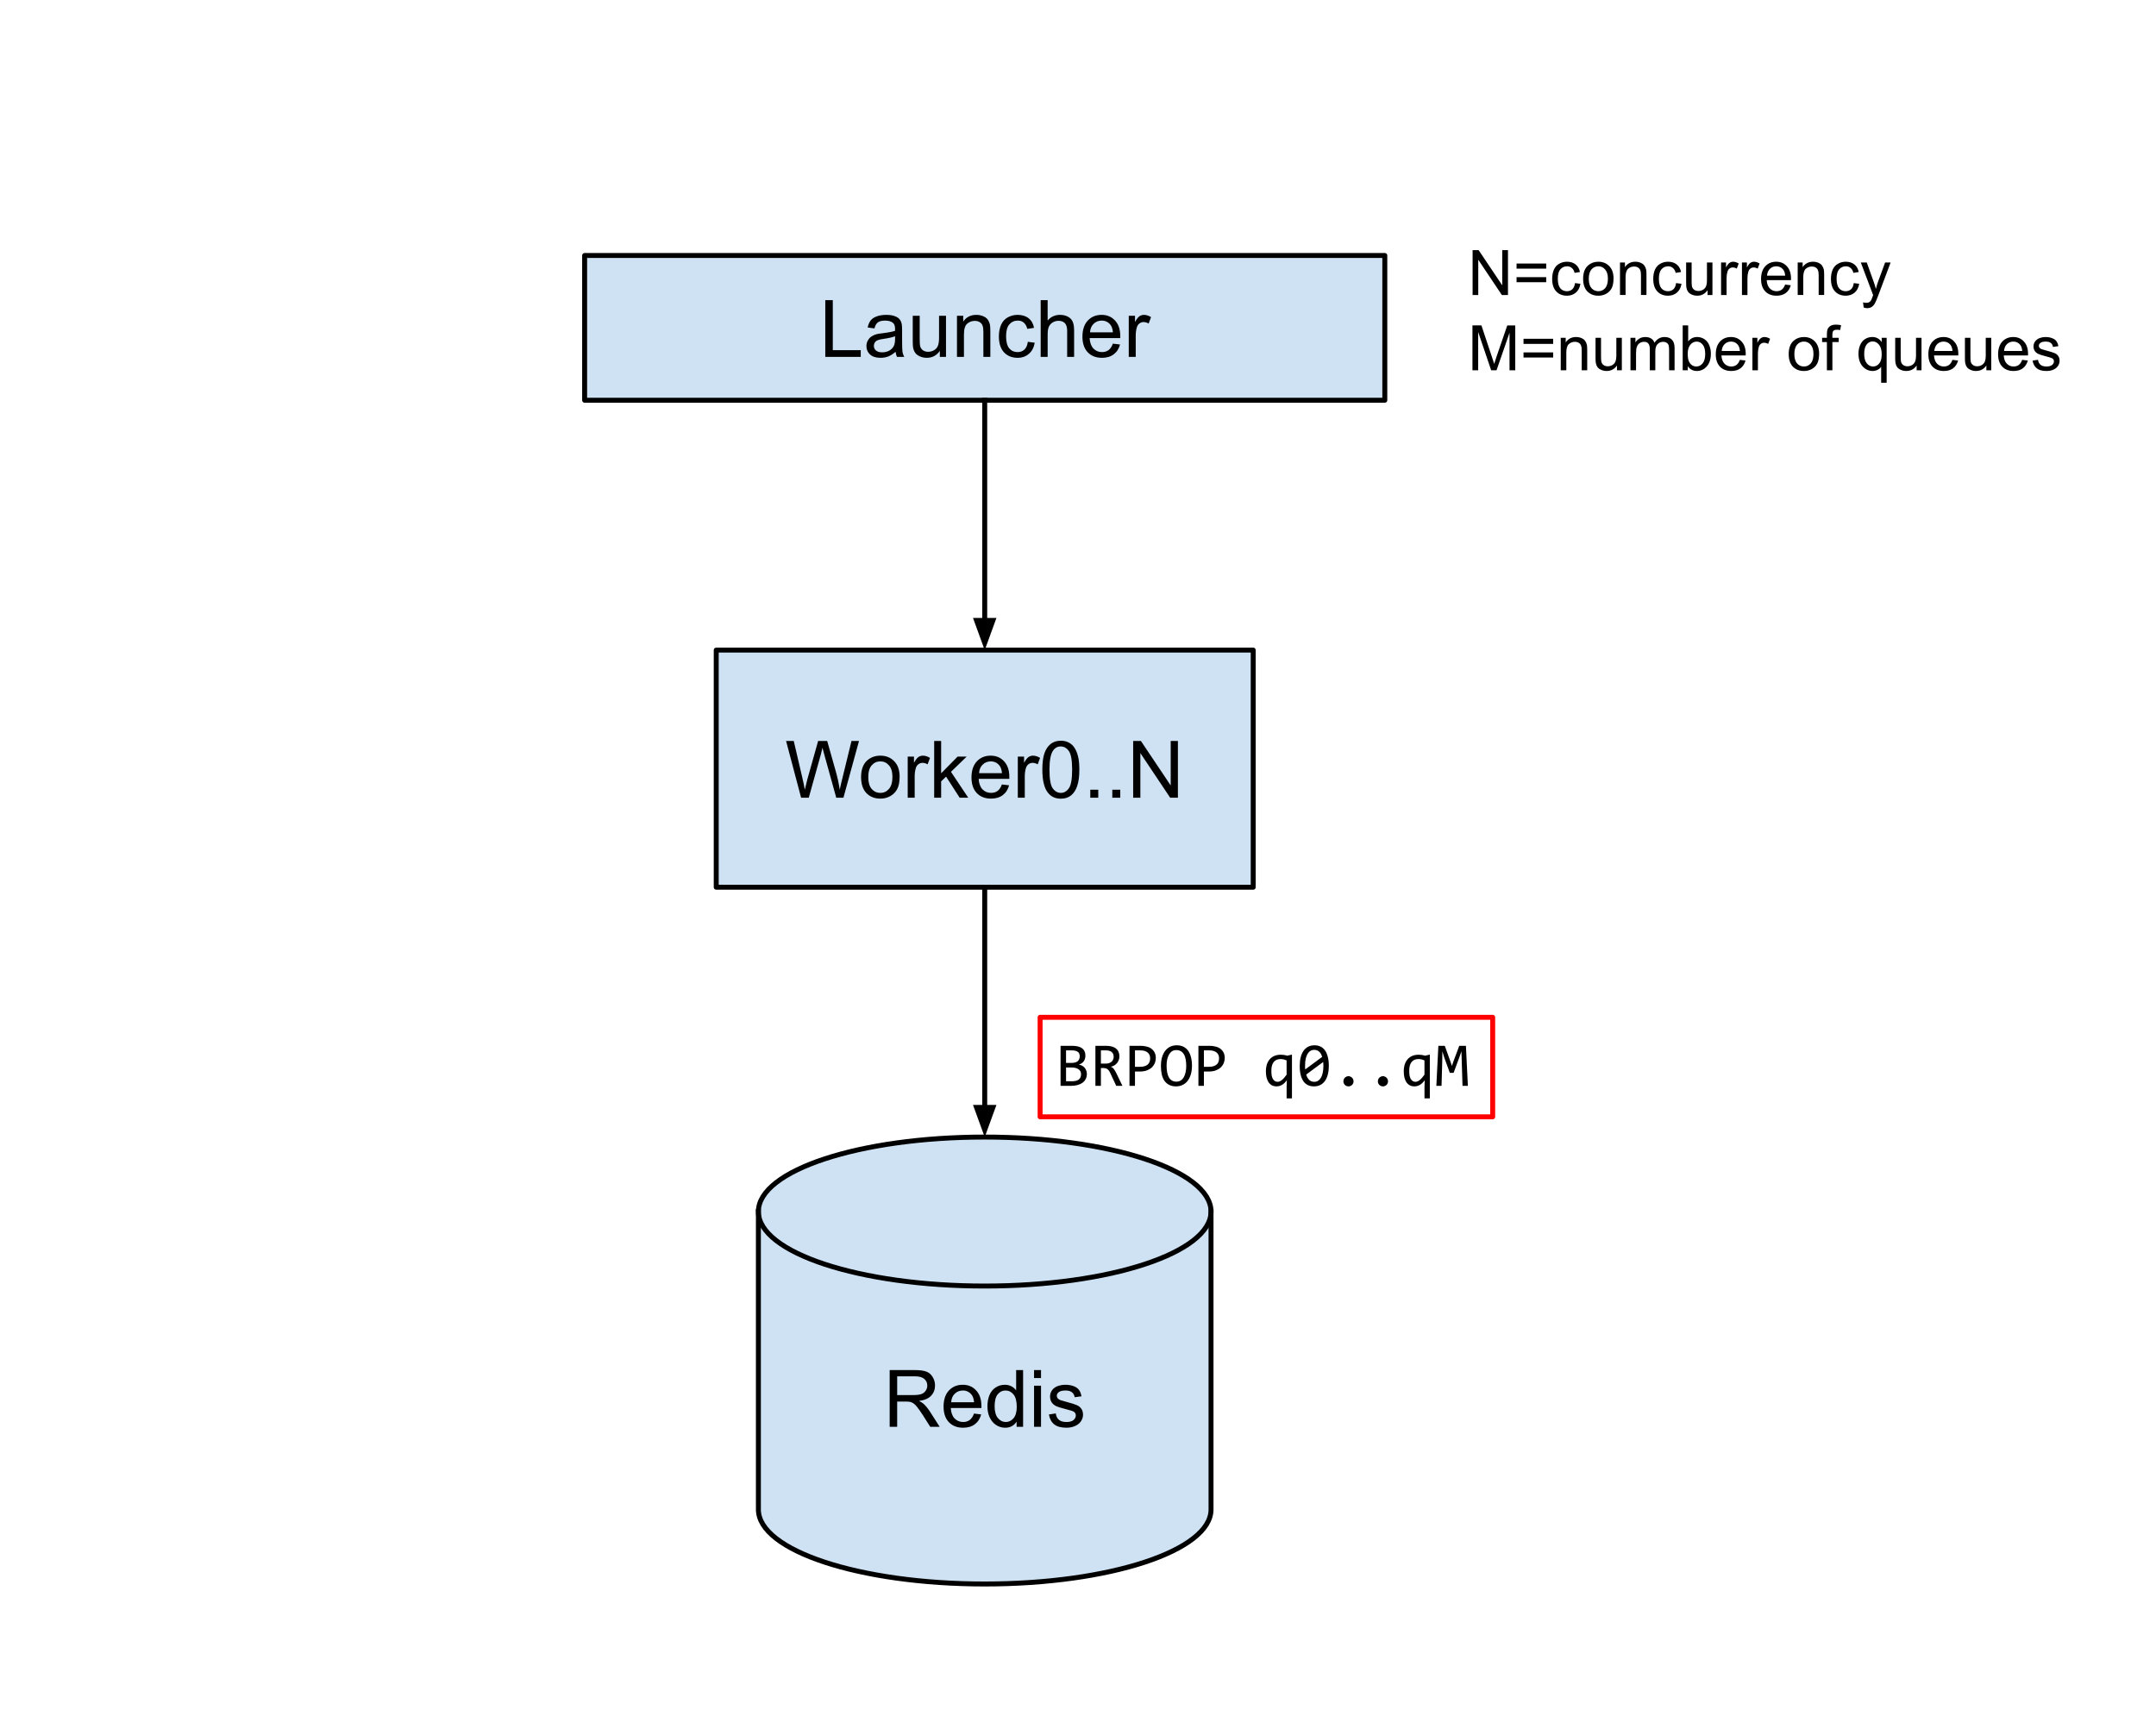 <svg version="1.1" viewBox="0.0 0.0 435.265 350.346" fill="none" stroke="none" stroke-linecap="square" stroke-miterlimit="10" xmlns:xlink="http://www.w3.org/1999/xlink" xmlns="http://www.w3.org/2000/svg"><clipPath id="p.0"><path d="m0 0l435.265 0l0 350.346l-435.265 0l0 -350.346z" clip-rule="nonzero"/></clipPath><g clip-path="url(#p.0)"><path fill="#000000" fill-opacity="0.0" d="m0 0l435.265 0l0 350.346l-435.265 0z" fill-rule="evenodd"/><path fill="#cfe2f3" d="m118.029 51.583l161.543 0l0 29.228l-161.543 0z" fill-rule="evenodd"/><path stroke="#000000" stroke-width="1.0" stroke-linejoin="round" stroke-linecap="butt" d="m118.029 51.583l161.543 0l0 29.228l-161.543 0z" fill-rule="evenodd"/><path fill="#000000" d="m166.613 72.057l0 -11.453l1.516 0l0 10.094l5.641 0l0 1.359l-7.156 0zm14.195 -1.031q-0.781 0.672 -1.5 0.953q-0.719 0.266 -1.547 0.266q-1.375 0 -2.109 -0.672q-0.734 -0.672 -0.734 -1.703q0 -0.609 0.281 -1.109q0.281 -0.516 0.719 -0.812q0.453 -0.312 1.016 -0.469q0.422 -0.109 1.25 -0.203q1.703 -0.203 2.516 -0.484q0 -0.297 0 -0.375q0 -0.859 -0.391 -1.203q-0.547 -0.484 -1.609 -0.484q-0.984 0 -1.469 0.359q-0.469 0.344 -0.688 1.219l-1.375 -0.188q0.188 -0.875 0.609 -1.422q0.438 -0.547 1.25 -0.828q0.812 -0.297 1.875 -0.297q1.062 0 1.719 0.25q0.672 0.25 0.984 0.625q0.312 0.375 0.438 0.953q0.078 0.359 0.078 1.297l0 1.875q0 1.969 0.078 2.484q0.094 0.516 0.359 1.0l-1.469 0q-0.219 -0.438 -0.281 -1.031zm-0.109 -3.141q-0.766 0.312 -2.297 0.531q-0.875 0.125 -1.234 0.281q-0.359 0.156 -0.562 0.469q-0.188 0.297 -0.188 0.656q0 0.562 0.422 0.938q0.438 0.375 1.25 0.375q0.812 0 1.438 -0.344q0.641 -0.359 0.938 -0.984q0.234 -0.469 0.234 -1.406l0 -0.516zm9.039 4.172l0 -1.219q-0.969 1.406 -2.641 1.406q-0.734 0 -1.375 -0.281q-0.625 -0.281 -0.938 -0.703q-0.312 -0.438 -0.438 -1.047q-0.078 -0.422 -0.078 -1.312l0 -5.141l1.406 0l0 4.594q0 1.109 0.078 1.484q0.141 0.562 0.562 0.875q0.438 0.312 1.062 0.312q0.641 0 1.188 -0.312q0.562 -0.328 0.781 -0.891q0.234 -0.562 0.234 -1.625l0 -4.437l1.406 0l0 8.297l-1.25 0zm3.461 0l0 -8.297l1.266 0l0 1.172q0.906 -1.359 2.641 -1.359q0.75 0 1.375 0.266q0.625 0.266 0.938 0.703q0.312 0.438 0.438 1.047q0.078 0.391 0.078 1.359l0 5.109l-1.406 0l0 -5.047q0 -0.859 -0.172 -1.281q-0.156 -0.438 -0.578 -0.688q-0.406 -0.25 -0.969 -0.25q-0.906 0 -1.562 0.578q-0.641 0.562 -0.641 2.156l0 4.531l-1.406 0zm14.305 -3.047l1.391 0.188q-0.234 1.422 -1.172 2.234q-0.922 0.812 -2.281 0.812q-1.703 0 -2.75 -1.109q-1.031 -1.125 -1.031 -3.203q0 -1.344 0.438 -2.344q0.453 -1.016 1.359 -1.516q0.922 -0.5 1.984 -0.5q1.359 0 2.219 0.687q0.859 0.672 1.094 1.938l-1.359 0.203q-0.203 -0.828 -0.703 -1.25q-0.484 -0.422 -1.188 -0.422q-1.062 0 -1.734 0.766q-0.656 0.75 -0.656 2.406q0 1.672 0.641 2.438q0.641 0.75 1.672 0.75q0.828 0 1.375 -0.5q0.562 -0.516 0.703 -1.578zm2.594 3.047l0 -11.453l1.406 0l0 4.109q0.984 -1.141 2.484 -1.141q0.922 0 1.594 0.359q0.688 0.359 0.969 1q0.297 0.641 0.297 1.859l0 5.266l-1.406 0l0 -5.266q0 -1.047 -0.453 -1.531q-0.453 -0.484 -1.297 -0.484q-0.625 0 -1.172 0.328q-0.547 0.328 -0.781 0.891q-0.234 0.547 -0.234 1.516l0 4.547l-1.406 0zm14.57 -2.672l1.453 0.172q-0.344 1.281 -1.281 1.984q-0.922 0.703 -2.359 0.703q-1.828 0 -2.891 -1.125q-1.062 -1.125 -1.062 -3.141q0 -2.094 1.078 -3.25q1.078 -1.156 2.797 -1.156q1.656 0 2.703 1.141q1.062 1.125 1.062 3.172q0 0.125 0 0.375l-6.188 0q0.078 1.375 0.766 2.109q0.703 0.719 1.734 0.719q0.781 0 1.328 -0.406q0.547 -0.406 0.859 -1.297zm-4.609 -2.281l4.625 0q-0.094 -1.047 -0.531 -1.562q-0.672 -0.812 -1.734 -0.812q-0.969 0 -1.641 0.656q-0.656 0.641 -0.719 1.719zm7.82 4.953l0 -8.297l1.266 0l0 1.25q0.484 -0.875 0.891 -1.156q0.406 -0.281 0.906 -0.281q0.703 0 1.438 0.453l-0.484 1.297q-0.516 -0.297 -1.031 -0.297q-0.453 0 -0.828 0.281q-0.359 0.266 -0.516 0.766q-0.234 0.75 -0.234 1.641l0 4.344l-1.406 0z" fill-rule="nonzero"/><path fill="#000000" fill-opacity="0.0" d="m204.142 198.071l103.717 0l0 34.74l-103.717 0z" fill-rule="evenodd"/><path fill="#000000" d="m219.423 216.809q0 0.594 -0.234 1.047q-0.219 0.438 -0.641 0.75q-0.406 0.297 -1.0 0.469q-0.594 0.156 -1.312 0.156l-2.125 0l0 -8.078l2.312 0q2.703 0 2.703 1.969q0 0.656 -0.312 1.125q-0.312 0.469 -1.016 0.703q0.328 0.047 0.625 0.203q0.297 0.141 0.516 0.391q0.219 0.234 0.344 0.562q0.141 0.312 0.141 0.703zm-1.438 -3.547q0 -0.234 -0.078 -0.453q-0.062 -0.234 -0.25 -0.391q-0.188 -0.156 -0.5 -0.25q-0.312 -0.094 -0.797 -0.094l-1.141 0l0 2.531l1.094 0q0.375 0 0.688 -0.078q0.312 -0.078 0.531 -0.234q0.219 -0.172 0.328 -0.422q0.125 -0.266 0.125 -0.609zm0.266 3.594q0 -0.312 -0.141 -0.562q-0.125 -0.25 -0.375 -0.406q-0.234 -0.172 -0.594 -0.266q-0.359 -0.094 -0.797 -0.094l-1.125 0l0 2.781l1.156 0q0.953 0 1.406 -0.344q0.469 -0.359 0.469 -1.109zm8.349 2.375l-1.25 0l-1.203 -2.578q-0.141 -0.297 -0.281 -0.484q-0.141 -0.203 -0.312 -0.312q-0.156 -0.125 -0.359 -0.172q-0.188 -0.047 -0.422 -0.047l-0.516 0l0 3.594l-1.109 0l0 -8.078l2.172 0q0.703 0 1.203 0.156q0.516 0.156 0.828 0.438q0.328 0.266 0.484 0.672q0.156 0.391 0.156 0.859q0 0.375 -0.125 0.719q-0.109 0.328 -0.328 0.609q-0.219 0.281 -0.547 0.484q-0.312 0.188 -0.734 0.297q0.344 0.109 0.578 0.406q0.234 0.297 0.484 0.781l1.281 2.656zm-1.766 -5.859q0 -0.641 -0.406 -0.969q-0.406 -0.328 -1.141 -0.328l-1.031 0l0 2.672l0.891 0q0.391 0 0.688 -0.078q0.312 -0.094 0.531 -0.266q0.234 -0.188 0.344 -0.438q0.125 -0.266 0.125 -0.594zm8.505 0.25q0 0.5 -0.188 0.984q-0.188 0.484 -0.578 0.875q-0.391 0.375 -1.0 0.625q-0.594 0.234 -1.438 0.234l-1.0 0l0 2.891l-1.109 0l0 -8.078l2.281 0q0.594 0 1.141 0.141q0.562 0.125 0.969 0.422q0.422 0.297 0.672 0.766q0.25 0.469 0.25 1.141zm-1.141 0.047q0 -0.766 -0.516 -1.172q-0.516 -0.422 -1.422 -0.422l-1.125 0l0 3.312l1.031 0q0.969 0 1.5 -0.422q0.531 -0.422 0.531 -1.297zm8.443 1.469q0 1.094 -0.266 1.891q-0.25 0.781 -0.688 1.297q-0.438 0.516 -1.031 0.766q-0.578 0.25 -1.219 0.25q-0.781 0 -1.359 -0.281q-0.578 -0.281 -0.969 -0.812q-0.375 -0.531 -0.562 -1.297q-0.172 -0.766 -0.172 -1.719q0 -1.078 0.25 -1.859q0.25 -0.797 0.688 -1.312q0.438 -0.516 1.016 -0.766q0.578 -0.25 1.234 -0.25q0.766 0 1.344 0.281q0.578 0.281 0.953 0.812q0.391 0.531 0.578 1.297q0.203 0.75 0.203 1.703zm-1.156 0.078q0 -0.703 -0.109 -1.297q-0.094 -0.594 -0.344 -1.016q-0.234 -0.422 -0.625 -0.656q-0.375 -0.234 -0.906 -0.234q-0.531 0 -0.906 0.25q-0.359 0.25 -0.609 0.688q-0.234 0.422 -0.359 1.0q-0.109 0.578 -0.109 1.219q0 0.719 0.109 1.312q0.109 0.594 0.344 1.016q0.234 0.422 0.609 0.656q0.391 0.234 0.922 0.234q0.516 0 0.891 -0.25q0.375 -0.25 0.609 -0.672q0.25 -0.438 0.359 -1.016q0.125 -0.578 0.125 -1.234zm7.771 -1.594q0 0.5 -0.188 0.984q-0.188 0.484 -0.578 0.875q-0.391 0.375 -1.0 0.625q-0.594 0.234 -1.438 0.234l-1.0 0l0 2.891l-1.109 0l0 -8.078l2.281 0q0.594 0 1.141 0.141q0.562 0.125 0.969 0.422q0.422 0.297 0.672 0.766q0.25 0.469 0.25 1.141zm-1.141 0.047q0 -0.766 -0.516 -1.172q-0.516 -0.422 -1.422 -0.422l-1.125 0l0 3.312l1.031 0q0.969 0 1.5 -0.422q0.531 -0.422 0.531 -1.297zm9.448 2.594q0 -0.672 0.172 -1.266q0.188 -0.609 0.547 -1.062q0.375 -0.453 0.938 -0.719q0.578 -0.266 1.375 -0.266q0.312 0 0.625 0.047q0.312 0.047 0.656 0.156l0.953 -0.234l0 8.844l-1.078 0l0 -2.344l0.047 -1.328q-0.875 1.25 -2.078 1.25q-0.547 0 -0.953 -0.219q-0.391 -0.219 -0.672 -0.625q-0.266 -0.422 -0.406 -0.984q-0.125 -0.562 -0.125 -1.25zm1.109 -0.078q0 0.531 0.062 0.953q0.078 0.406 0.234 0.688q0.172 0.281 0.406 0.438q0.234 0.156 0.562 0.156q0.406 0 0.859 -0.359q0.453 -0.359 0.953 -1.078l0 -2.891q-0.25 -0.109 -0.562 -0.188q-0.312 -0.078 -0.656 -0.078q-0.922 0 -1.391 0.609q-0.469 0.594 -0.469 1.75zm11.599 -0.984q0 0.922 -0.188 1.688q-0.188 0.766 -0.562 1.312q-0.375 0.547 -0.938 0.844q-0.562 0.297 -1.312 0.297q-0.656 0 -1.188 -0.234q-0.531 -0.25 -0.906 -0.75q-0.375 -0.516 -0.578 -1.297q-0.203 -0.781 -0.203 -1.859q0 -0.938 0.188 -1.703q0.188 -0.766 0.562 -1.312q0.375 -0.547 0.938 -0.844q0.562 -0.297 1.312 -0.297q0.641 0 1.172 0.25q0.531 0.234 0.906 0.75q0.375 0.5 0.578 1.297q0.219 0.781 0.219 1.859zm-1.094 0.031q0 -0.203 -0.016 -0.406q-0.016 -0.219 -0.031 -0.406l-3.422 2.531q0.094 0.328 0.234 0.594q0.141 0.266 0.344 0.469q0.203 0.188 0.453 0.297q0.266 0.109 0.594 0.109q0.422 0 0.75 -0.203q0.344 -0.203 0.578 -0.594q0.25 -0.406 0.375 -1.0q0.141 -0.609 0.141 -1.391zm-3.703 -0.078q0 0.203 0 0.391q0.016 0.188 0.031 0.375l3.422 -2.531q-0.094 -0.312 -0.234 -0.578q-0.141 -0.266 -0.344 -0.453q-0.203 -0.188 -0.453 -0.281q-0.25 -0.109 -0.562 -0.109q-0.422 0 -0.766 0.203q-0.344 0.203 -0.594 0.609q-0.234 0.406 -0.375 1.0q-0.125 0.594 -0.125 1.375zm8.771 2.125q0.203 0 0.391 0.094q0.188 0.078 0.328 0.219q0.141 0.141 0.219 0.328q0.078 0.188 0.078 0.406q0 0.203 -0.078 0.391q-0.078 0.188 -0.219 0.328q-0.141 0.141 -0.328 0.219q-0.188 0.078 -0.391 0.078q-0.219 0 -0.406 -0.078q-0.188 -0.078 -0.328 -0.219q-0.141 -0.141 -0.219 -0.328q-0.078 -0.188 -0.078 -0.391q0 -0.219 0.078 -0.406q0.078 -0.188 0.219 -0.328q0.141 -0.141 0.328 -0.219q0.188 -0.094 0.406 -0.094zm6.958 0q0.203 0 0.391 0.094q0.188 0.078 0.328 0.219q0.141 0.141 0.219 0.328q0.078 0.188 0.078 0.406q0 0.203 -0.078 0.391q-0.078 0.188 -0.219 0.328q-0.141 0.141 -0.328 0.219q-0.188 0.078 -0.391 0.078q-0.219 0 -0.406 -0.078q-0.188 -0.078 -0.328 -0.219q-0.141 -0.141 -0.219 -0.328q-0.078 -0.188 -0.078 -0.391q0 -0.219 0.078 -0.406q0.078 -0.188 0.219 -0.328q0.141 -0.141 0.328 -0.219q0.188 -0.094 0.406 -0.094zm4.193 -1.016q0 -0.672 0.172 -1.266q0.188 -0.609 0.547 -1.062q0.375 -0.453 0.938 -0.719q0.578 -0.266 1.375 -0.266q0.312 0 0.625 0.047q0.312 0.047 0.656 0.156l0.953 -0.234l0 8.844l-1.078 0l0 -2.344l0.047 -1.328q-0.875 1.25 -2.078 1.25q-0.547 0 -0.953 -0.219q-0.391 -0.219 -0.672 -0.625q-0.266 -0.422 -0.406 -0.984q-0.125 -0.562 -0.125 -1.25zm1.109 -0.078q0 0.531 0.062 0.953q0.078 0.406 0.234 0.688q0.172 0.281 0.406 0.438q0.234 0.156 0.562 0.156q0.406 0 0.859 -0.359q0.453 -0.359 0.953 -1.078l0 -2.891q-0.25 -0.109 -0.562 -0.188q-0.312 -0.078 -0.656 -0.078q-0.922 0 -1.391 0.609q-0.469 0.594 -0.469 1.75zm11.833 3.047l-1.078 0l-0.156 -5.031l-0.062 -1.938l-0.391 1.125l-1.188 3.219l-0.766 0l-1.125 -3.094l-0.375 -1.25l-0.031 2.016l-0.141 4.953l-1.047 0l0.406 -8.078l1.297 0l1.094 3.047l0.344 1.016l0.344 -1.016l1.141 -3.047l1.344 0l0.391 8.078z" fill-rule="nonzero"/><path fill="#000000" fill-opacity="0.0" d="m209.983 205.394l91.37 0l0 20.094l-91.37 0z" fill-rule="evenodd"/><path stroke="#ff0000" stroke-width="1.0" stroke-linejoin="round" stroke-linecap="butt" d="m209.983 205.394l91.37 0l0 20.094l-91.37 0z" fill-rule="evenodd"/><path fill="#cfe2f3" d="m153.11 244.616l0 0c0 -8.306 20.456 -15.039 45.689 -15.039c25.233 0 45.689 6.733 45.689 15.039l0 60.156c0 8.306 -20.456 15.039 -45.689 15.039c-25.233 0 -45.689 -6.733 -45.689 -15.039z" fill-rule="evenodd"/><path fill="#000000" fill-opacity="0.0" d="m244.488 244.616l0 0c0 8.306 -20.456 15.039 -45.689 15.039c-25.233 0 -45.689 -6.733 -45.689 -15.039" fill-rule="evenodd"/><path fill="#000000" fill-opacity="0.0" d="m153.11 244.616l0 0c0 -8.306 20.456 -15.039 45.689 -15.039c25.233 0 45.689 6.733 45.689 15.039l0 60.156c0 8.306 -20.456 15.039 -45.689 15.039c-25.233 0 -45.689 -6.733 -45.689 -15.039z" fill-rule="evenodd"/><path stroke="#000000" stroke-width="1.0" stroke-linejoin="round" stroke-linecap="butt" d="m244.488 244.616l0 0c0 8.306 -20.456 15.039 -45.689 15.039c-25.233 0 -45.689 -6.733 -45.689 -15.039" fill-rule="evenodd"/><path stroke="#000000" stroke-width="1.0" stroke-linejoin="round" stroke-linecap="butt" d="m153.11 244.616l0 0c0 -8.306 20.456 -15.039 45.689 -15.039c25.233 0 45.689 6.733 45.689 15.039l0 60.156c0 8.306 -20.456 15.039 -45.689 15.039c-25.233 0 -45.689 -6.733 -45.689 -15.039z" fill-rule="evenodd"/><path fill="#000000" d="m179.612 288.074l0 -11.453l5.078 0q1.531 0 2.328 0.312q0.797 0.297 1.266 1.078q0.484 0.781 0.484 1.734q0 1.219 -0.797 2.062q-0.781 0.828 -2.438 1.047q0.609 0.297 0.922 0.578q0.656 0.609 1.25 1.516l2.0 3.125l-1.906 0l-1.516 -2.391q-0.672 -1.031 -1.109 -1.578q-0.422 -0.547 -0.766 -0.766q-0.328 -0.219 -0.688 -0.297q-0.25 -0.062 -0.844 -0.062l-1.75 0l0 5.094l-1.516 0zm1.516 -6.406l3.25 0q1.047 0 1.625 -0.203q0.594 -0.219 0.891 -0.688q0.312 -0.484 0.312 -1.031q0 -0.812 -0.594 -1.328q-0.594 -0.531 -1.859 -0.531l-3.625 0l0 3.781zm15.508 3.734l1.453 0.172q-0.344 1.281 -1.281 1.984q-0.922 0.703 -2.359 0.703q-1.828 0 -2.891 -1.125q-1.062 -1.125 -1.062 -3.141q0 -2.094 1.078 -3.25q1.078 -1.156 2.797 -1.156q1.656 0 2.703 1.141q1.062 1.125 1.062 3.172q0 0.125 0 0.375l-6.188 0q0.078 1.375 0.766 2.109q0.703 0.719 1.734 0.719q0.781 0 1.328 -0.406q0.547 -0.406 0.859 -1.297zm-4.609 -2.281l4.625 0q-0.094 -1.047 -0.531 -1.562q-0.672 -0.812 -1.734 -0.812q-0.969 0 -1.641 0.656q-0.656 0.641 -0.719 1.719zm13.211 4.953l0 -1.047q-0.781 1.234 -2.312 1.234q-1.0 0 -1.828 -0.547q-0.828 -0.547 -1.297 -1.531q-0.453 -0.984 -0.453 -2.25q0 -1.25 0.406 -2.25q0.422 -1.016 1.25 -1.547q0.828 -0.547 1.859 -0.547q0.75 0 1.328 0.312q0.594 0.312 0.953 0.828l0 -4.109l1.406 0l0 11.453l-1.312 0zm-4.438 -4.141q0 1.594 0.672 2.391q0.672 0.781 1.578 0.781q0.922 0 1.562 -0.75q0.656 -0.766 0.656 -2.312q0 -1.703 -0.656 -2.5q-0.656 -0.797 -1.625 -0.797q-0.938 0 -1.562 0.766q-0.625 0.766 -0.625 2.422zm7.961 -5.703l0 -1.609l1.406 0l0 1.609l-1.406 0zm0 9.844l0 -8.297l1.406 0l0 8.297l-1.406 0zm2.992 -2.484l1.391 -0.219q0.109 0.844 0.641 1.297q0.547 0.438 1.5 0.438q0.969 0 1.438 -0.391q0.469 -0.406 0.469 -0.938q0 -0.469 -0.406 -0.75q-0.297 -0.188 -1.438 -0.469q-1.547 -0.391 -2.156 -0.672q-0.594 -0.297 -0.906 -0.797q-0.297 -0.5 -0.297 -1.109q0 -0.562 0.25 -1.031q0.25 -0.469 0.688 -0.781q0.328 -0.25 0.891 -0.406q0.578 -0.172 1.219 -0.172q0.984 0 1.719 0.281q0.734 0.281 1.078 0.766q0.359 0.469 0.5 1.281l-1.375 0.188q-0.094 -0.641 -0.547 -1.0q-0.453 -0.359 -1.266 -0.359q-0.969 0 -1.391 0.328q-0.406 0.312 -0.406 0.734q0 0.281 0.172 0.5q0.172 0.219 0.531 0.375q0.219 0.078 1.25 0.359q1.484 0.391 2.078 0.656q0.594 0.25 0.922 0.734q0.344 0.484 0.344 1.203q0 0.703 -0.422 1.328q-0.406 0.609 -1.188 0.953q-0.766 0.344 -1.734 0.344q-1.625 0 -2.469 -0.672q-0.844 -0.672 -1.078 -2.0z" fill-rule="nonzero"/><path fill="#cfe2f3" d="m144.596 131.257l108.409 0l0 47.874l-108.409 0z" fill-rule="evenodd"/><path stroke="#000000" stroke-width="1.0" stroke-linejoin="round" stroke-linecap="butt" d="m144.596 131.257l108.409 0l0 47.874l-108.409 0z" fill-rule="evenodd"/><path fill="#000000" d="m161.73 161.054l-3.031 -11.453l1.547 0l1.75 7.5q0.281 1.188 0.484 2.344q0.438 -1.828 0.516 -2.109l2.172 -7.734l1.828 0l1.641 5.797q0.625 2.156 0.891 4.047q0.219 -1.078 0.578 -2.484l1.797 -7.359l1.516 0l-3.141 11.453l-1.453 0l-2.422 -8.734q-0.297 -1.094 -0.359 -1.344q-0.172 0.797 -0.328 1.344l-2.438 8.734l-1.547 0zm12.109 -4.156q0 -2.297 1.281 -3.406q1.078 -0.922 2.609 -0.922q1.719 0 2.797 1.125q1.094 1.109 1.094 3.094q0 1.594 -0.484 2.516q-0.484 0.922 -1.406 1.438q-0.906 0.5 -2.0 0.5q-1.734 0 -2.812 -1.109q-1.078 -1.125 -1.078 -3.234zm1.453 0q0 1.594 0.688 2.391q0.703 0.797 1.75 0.797q1.047 0 1.734 -0.797q0.703 -0.797 0.703 -2.438q0 -1.531 -0.703 -2.328q-0.688 -0.797 -1.734 -0.797q-1.047 0 -1.75 0.797q-0.688 0.781 -0.688 2.375zm7.961 4.156l0 -8.297l1.266 0l0 1.25q0.484 -0.875 0.891 -1.156q0.406 -0.281 0.906 -0.281q0.703 0 1.438 0.453l-0.484 1.297q-0.516 -0.297 -1.031 -0.297q-0.453 0 -0.828 0.281q-0.359 0.266 -0.516 0.766q-0.234 0.75 -0.234 1.641l0 4.344l-1.406 0zm5.344 0l0 -11.453l1.406 0l0 6.531l3.328 -3.375l1.828 0l-3.172 3.078l3.484 5.219l-1.734 0l-2.734 -4.25l-1.0 0.953l0 3.297l-1.406 0zm13.672 -2.672l1.453 0.172q-0.344 1.281 -1.281 1.984q-0.922 0.703 -2.359 0.703q-1.828 0 -2.891 -1.125q-1.062 -1.125 -1.062 -3.141q0 -2.094 1.078 -3.25q1.078 -1.156 2.797 -1.156q1.656 0 2.703 1.141q1.062 1.125 1.062 3.172q0 0.125 0 0.375l-6.188 0q0.078 1.375 0.766 2.109q0.703 0.719 1.734 0.719q0.781 0 1.328 -0.406q0.547 -0.406 0.859 -1.297zm-4.609 -2.281l4.625 0q-0.094 -1.047 -0.531 -1.562q-0.672 -0.812 -1.734 -0.812q-0.969 0 -1.641 0.656q-0.656 0.641 -0.719 1.719zm7.82 4.953l0 -8.297l1.266 0l0 1.25q0.484 -0.875 0.891 -1.156q0.406 -0.281 0.906 -0.281q0.703 0 1.438 0.453l-0.484 1.297q-0.516 -0.297 -1.031 -0.297q-0.453 0 -0.828 0.281q-0.359 0.266 -0.516 0.766q-0.234 0.75 -0.234 1.641l0 4.344l-1.406 0zm4.953 -5.656q0 -2.031 0.406 -3.266q0.422 -1.234 1.25 -1.906q0.828 -0.672 2.078 -0.672q0.922 0 1.609 0.375q0.703 0.359 1.156 1.062q0.453 0.703 0.703 1.703q0.266 1.0 0.266 2.703q0 2.016 -0.422 3.266q-0.406 1.234 -1.234 1.922q-0.828 0.672 -2.078 0.672q-1.656 0 -2.609 -1.203q-1.125 -1.422 -1.125 -4.656zm1.438 0q0 2.828 0.656 3.766q0.672 0.922 1.641 0.922q0.969 0 1.625 -0.938q0.656 -0.938 0.656 -3.75q0 -2.828 -0.656 -3.75q-0.656 -0.938 -1.641 -0.938q-0.969 0 -1.547 0.828q-0.734 1.047 -0.734 3.859zm8.242 5.656l0 -1.609l1.609 0l0 1.609l-1.609 0zm4.445 0l0 -1.609l1.609 0l0 1.609l-1.609 0zm4.211 0l0 -11.453l1.562 0l6.016 8.984l0 -8.984l1.453 0l0 11.453l-1.562 0l-6.016 -9.0l0 9.0l-1.453 0z" fill-rule="nonzero"/><path fill="#000000" fill-opacity="0.0" d="m198.801 80.811l0 50.457" fill-rule="evenodd"/><path stroke="#000000" stroke-width="1.0" stroke-linejoin="round" stroke-linecap="butt" d="m198.801 80.811l0 44.457" fill-rule="evenodd"/><path fill="#000000" stroke="#000000" stroke-width="1.0" stroke-linecap="butt" d="m197.149 125.268l1.652 4.538l1.652 -4.538z" fill-rule="evenodd"/><path fill="#000000" fill-opacity="0.0" d="m287.328 38.402l166.677 0l0 50.079l-166.677 0z" fill-rule="evenodd"/><path fill="#000000" d="m297.297 59.562l0 -9.062l1.219 0l4.766 7.109l0 -7.109l1.156 0l0 9.062l-1.234 0l-4.766 -7.125l0 7.125l-1.141 0zm14.859 -5.328l-5.984 0l0 -1.031l5.984 0l0 1.031zm0 2.75l-5.984 0l0 -1.031l5.984 0l0 1.031zm5.813 0.172l1.094 0.141q-0.172 1.141 -0.922 1.781q-0.734 0.625 -1.797 0.625q-1.359 0 -2.172 -0.875q-0.812 -0.875 -0.812 -2.516q0 -1.062 0.344 -1.859q0.359 -0.812 1.078 -1.203q0.719 -0.406 1.562 -0.406q1.062 0 1.75 0.547q0.688 0.547 0.875 1.531l-1.078 0.172q-0.156 -0.656 -0.562 -0.984q-0.391 -0.344 -0.938 -0.344q-0.844 0 -1.375 0.609q-0.516 0.594 -0.516 1.906q0 1.312 0.5 1.922q0.516 0.594 1.328 0.594q0.656 0 1.094 -0.391q0.438 -0.406 0.547 -1.25zm1.641 -0.875q0 -1.828 1.016 -2.703q0.844 -0.734 2.062 -0.734q1.344 0 2.203 0.891q0.859 0.891 0.859 2.453q0 1.266 -0.375 2.0q-0.375 0.719 -1.109 1.125q-0.719 0.391 -1.578 0.391q-1.375 0 -2.234 -0.875q-0.844 -0.891 -0.844 -2.547zm1.141 0q0 1.266 0.547 1.891q0.547 0.625 1.391 0.625q0.828 0 1.375 -0.625q0.547 -0.641 0.547 -1.922q0 -1.219 -0.562 -1.844q-0.547 -0.641 -1.359 -0.641q-0.844 0 -1.391 0.625q-0.547 0.625 -0.547 1.891zm6.304 3.281l0 -6.562l1.0 0l0 0.938q0.734 -1.094 2.094 -1.094q0.594 0 1.094 0.219q0.5 0.219 0.734 0.562q0.25 0.344 0.359 0.828q0.062 0.297 0.062 1.078l0 4.031l-1.109 0l0 -3.984q0 -0.688 -0.141 -1.016q-0.125 -0.344 -0.453 -0.547q-0.328 -0.203 -0.781 -0.203q-0.703 0 -1.219 0.453q-0.516 0.453 -0.516 1.719l0 3.578l-1.125 0zm11.32 -2.406l1.094 0.141q-0.172 1.141 -0.922 1.781q-0.734 0.625 -1.797 0.625q-1.359 0 -2.172 -0.875q-0.812 -0.875 -0.812 -2.516q0 -1.062 0.344 -1.859q0.359 -0.812 1.078 -1.203q0.719 -0.406 1.562 -0.406q1.062 0 1.75 0.547q0.688 0.547 0.875 1.531l-1.078 0.172q-0.156 -0.656 -0.562 -0.984q-0.391 -0.344 -0.938 -0.344q-0.844 0 -1.375 0.609q-0.516 0.594 -0.516 1.906q0 1.312 0.5 1.922q0.516 0.594 1.328 0.594q0.656 0 1.094 -0.391q0.438 -0.406 0.547 -1.25zm6.359 2.406l0 -0.969q-0.766 1.109 -2.094 1.109q-0.578 0 -1.078 -0.219q-0.5 -0.219 -0.75 -0.547q-0.25 -0.344 -0.344 -0.828q-0.062 -0.328 -0.062 -1.047l0 -4.062l1.109 0l0 3.641q0 0.875 0.062 1.172q0.109 0.438 0.453 0.688q0.344 0.25 0.844 0.25q0.5 0 0.938 -0.25q0.438 -0.266 0.609 -0.703q0.188 -0.438 0.188 -1.281l0 -3.516l1.109 0l0 6.562l-0.984 0zm2.726 0l0 -6.562l1.0 0l0 1.0q0.375 -0.703 0.703 -0.922q0.328 -0.234 0.719 -0.234q0.562 0 1.141 0.359l-0.391 1.031q-0.406 -0.234 -0.812 -0.234q-0.359 0 -0.656 0.219q-0.281 0.219 -0.406 0.609q-0.188 0.594 -0.188 1.297l0 3.438l-1.109 0zm4.215 0l0 -6.562l1.0 0l0 1.0q0.375 -0.703 0.703 -0.922q0.328 -0.234 0.719 -0.234q0.562 0 1.141 0.359l-0.391 1.031q-0.406 -0.234 -0.812 -0.234q-0.359 0 -0.656 0.219q-0.281 0.219 -0.406 0.609q-0.188 0.594 -0.188 1.297l0 3.438l-1.109 0zm8.715 -2.109l1.141 0.141q-0.266 1.0 -1.0 1.562q-0.734 0.547 -1.875 0.547q-1.438 0 -2.281 -0.875q-0.844 -0.891 -0.844 -2.484q0 -1.656 0.844 -2.578q0.859 -0.922 2.219 -0.922q1.312 0 2.141 0.906q0.844 0.891 0.844 2.516q0 0.109 -0.016 0.297l-4.891 0q0.062 1.078 0.609 1.656q0.562 0.578 1.375 0.578q0.609 0 1.047 -0.312q0.438 -0.328 0.688 -1.031zm-3.656 -1.797l3.672 0q-0.078 -0.828 -0.422 -1.25q-0.531 -0.641 -1.375 -0.641q-0.766 0 -1.297 0.516q-0.516 0.516 -0.578 1.375zm6.195 3.906l0 -6.562l1.0 0l0 0.938q0.734 -1.094 2.094 -1.094q0.594 0 1.094 0.219q0.5 0.219 0.734 0.562q0.25 0.344 0.359 0.828q0.062 0.297 0.062 1.078l0 4.031l-1.109 0l0 -3.984q0 -0.688 -0.141 -1.016q-0.125 -0.344 -0.453 -0.547q-0.328 -0.203 -0.781 -0.203q-0.703 0 -1.219 0.453q-0.516 0.453 -0.516 1.719l0 3.578l-1.125 0zm11.32 -2.406l1.094 0.141q-0.172 1.141 -0.922 1.781q-0.734 0.625 -1.797 0.625q-1.359 0 -2.172 -0.875q-0.812 -0.875 -0.812 -2.516q0 -1.062 0.344 -1.859q0.359 -0.812 1.078 -1.203q0.719 -0.406 1.562 -0.406q1.062 0 1.75 0.547q0.688 0.547 0.875 1.531l-1.078 0.172q-0.156 -0.656 -0.562 -0.984q-0.391 -0.344 -0.938 -0.344q-0.844 0 -1.375 0.609q-0.516 0.594 -0.516 1.906q0 1.312 0.5 1.922q0.516 0.594 1.328 0.594q0.656 0 1.094 -0.391q0.438 -0.406 0.547 -1.25zm2.0 4.938l-0.125 -1.047q0.375 0.094 0.641 0.094q0.375 0 0.594 -0.125q0.219 -0.125 0.359 -0.344q0.109 -0.156 0.344 -0.828q0.031 -0.094 0.094 -0.266l-2.484 -6.578l1.203 0l1.359 3.797q0.266 0.719 0.484 1.531q0.188 -0.781 0.453 -1.5l1.406 -3.828l1.109 0l-2.5 6.672q-0.406 1.078 -0.625 1.484q-0.297 0.562 -0.688 0.812q-0.375 0.25 -0.906 0.25q-0.312 0 -0.719 -0.125z" fill-rule="nonzero"/><path fill="#000000" d="m297.266 74.762l0 -9.062l1.812 0l2.141 6.422q0.297 0.891 0.438 1.344q0.141 -0.5 0.469 -1.453l2.172 -6.312l1.609 0l0 9.062l-1.156 0l0 -7.578l-2.625 7.578l-1.078 0l-2.625 -7.719l0 7.719l-1.156 0zm16.293 -5.328l-5.984 0l0 -1.031l5.984 0l0 1.031zm0 2.75l-5.984 0l0 -1.031l5.984 0l0 1.031zm1.532 2.578l0 -6.562l1.0 0l0 0.938q0.734 -1.094 2.094 -1.094q0.594 0 1.094 0.219q0.5 0.219 0.734 0.562q0.25 0.344 0.359 0.828q0.062 0.297 0.062 1.078l0 4.031l-1.109 0l0 -3.984q0 -0.688 -0.141 -1.016q-0.125 -0.344 -0.453 -0.547q-0.328 -0.203 -0.781 -0.203q-0.703 0 -1.219 0.453q-0.516 0.453 -0.516 1.719l0 3.578l-1.125 0zm11.351 0l0 -0.969q-0.766 1.109 -2.094 1.109q-0.578 0 -1.078 -0.219q-0.5 -0.219 -0.75 -0.547q-0.25 -0.344 -0.344 -0.828q-0.062 -0.328 -0.062 -1.047l0 -4.062l1.109 0l0 3.641q0 0.875 0.062 1.172q0.109 0.438 0.453 0.688q0.344 0.25 0.844 0.25q0.5 0 0.938 -0.25q0.438 -0.266 0.609 -0.703q0.188 -0.438 0.188 -1.281l0 -3.516l1.109 0l0 6.562l-0.984 0zm2.726 0l0 -6.562l1.0 0l0 0.922q0.312 -0.484 0.828 -0.781q0.516 -0.297 1.156 -0.297q0.734 0 1.203 0.312q0.469 0.297 0.656 0.844q0.781 -1.156 2.031 -1.156q0.969 0 1.5 0.547q0.531 0.547 0.531 1.672l0 4.5l-1.109 0l0 -4.141q0 -0.656 -0.109 -0.953q-0.109 -0.297 -0.391 -0.469q-0.281 -0.188 -0.672 -0.188q-0.688 0 -1.156 0.469q-0.453 0.453 -0.453 1.469l0 3.812l-1.109 0l0 -4.266q0 -0.734 -0.281 -1.109q-0.266 -0.375 -0.875 -0.375q-0.469 0 -0.875 0.25q-0.391 0.25 -0.578 0.734q-0.172 0.469 -0.172 1.359l0 3.406l-1.125 0zm11.574 0l-1.031 0l0 -9.062l1.109 0l0 3.234q0.703 -0.891 1.797 -0.891q0.609 0 1.141 0.25q0.547 0.25 0.891 0.688q0.359 0.438 0.547 1.062q0.203 0.625 0.203 1.344q0 1.688 -0.844 2.609q-0.828 0.906 -1.984 0.906q-1.172 0 -1.828 -0.969l0 0.828zm-0.016 -3.328q0 1.172 0.328 1.703q0.516 0.859 1.422 0.859q0.719 0 1.25 -0.625q0.531 -0.641 0.531 -1.891q0 -1.297 -0.516 -1.906q-0.5 -0.609 -1.219 -0.609q-0.734 0 -1.266 0.641q-0.531 0.625 -0.531 1.828zm10.523 1.219l1.141 0.141q-0.266 1.0 -1.0 1.562q-0.734 0.547 -1.875 0.547q-1.438 0 -2.281 -0.875q-0.844 -0.891 -0.844 -2.484q0 -1.656 0.844 -2.578q0.859 -0.922 2.219 -0.922q1.312 0 2.141 0.906q0.844 0.891 0.844 2.516q0 0.109 -0.016 0.297l-4.891 0q0.062 1.078 0.609 1.656q0.562 0.578 1.375 0.578q0.609 0 1.047 -0.312q0.438 -0.328 0.688 -1.031zm-3.656 -1.797l3.672 0q-0.078 -0.828 -0.422 -1.25q-0.531 -0.641 -1.375 -0.641q-0.766 0 -1.297 0.516q-0.516 0.516 -0.578 1.375zm6.195 3.906l0 -6.562l1.0 0l0 1.0q0.375 -0.703 0.703 -0.922q0.328 -0.234 0.719 -0.234q0.562 0 1.141 0.359l-0.391 1.031q-0.406 -0.234 -0.812 -0.234q-0.359 0 -0.656 0.219q-0.281 0.219 -0.406 0.609q-0.188 0.594 -0.188 1.297l0 3.438l-1.109 0zm7.325 -3.281q0 -1.828 1.016 -2.703q0.844 -0.734 2.062 -0.734q1.344 0 2.203 0.891q0.859 0.891 0.859 2.453q0 1.266 -0.375 2.0q-0.375 0.719 -1.109 1.125q-0.719 0.391 -1.578 0.391q-1.375 0 -2.234 -0.875q-0.844 -0.891 -0.844 -2.547zm1.141 0q0 1.266 0.547 1.891q0.547 0.625 1.391 0.625q0.828 0 1.375 -0.625q0.547 -0.641 0.547 -1.922q0 -1.219 -0.562 -1.844q-0.547 -0.641 -1.359 -0.641q-0.844 0 -1.391 0.625q-0.547 0.625 -0.547 1.891zm6.57 3.281l0 -5.703l-0.969 0l0 -0.859l0.969 0l0 -0.703q0 -0.656 0.125 -0.984q0.156 -0.422 0.562 -0.688q0.406 -0.281 1.141 -0.281q0.469 0 1.031 0.109l-0.172 0.984q-0.344 -0.062 -0.641 -0.062q-0.516 0 -0.734 0.219q-0.203 0.203 -0.203 0.797l0 0.609l1.281 0l0 0.859l-1.281 0l0 5.703l-1.109 0zm10.954 2.516l0 -3.219q-0.25 0.375 -0.719 0.609q-0.469 0.234 -1.0 0.234q-1.172 0 -2.016 -0.922q-0.844 -0.938 -0.844 -2.562q0 -0.984 0.344 -1.766q0.344 -0.797 1.0 -1.203q0.656 -0.406 1.438 -0.406q1.219 0 1.906 1.031l0 -0.875l1.0 0l0 9.078l-1.109 0zm-3.422 -5.812q0 1.266 0.531 1.906q0.531 0.625 1.266 0.625q0.719 0 1.219 -0.594q0.516 -0.609 0.516 -1.844q0 -1.312 -0.547 -1.969q-0.531 -0.656 -1.266 -0.656q-0.719 0 -1.219 0.609q-0.5 0.609 -0.5 1.922zm10.586 3.297l0 -0.969q-0.766 1.109 -2.094 1.109q-0.578 0 -1.078 -0.219q-0.5 -0.219 -0.75 -0.547q-0.25 -0.344 -0.344 -0.828q-0.062 -0.328 -0.062 -1.047l0 -4.062l1.109 0l0 3.641q0 0.875 0.062 1.172q0.109 0.438 0.453 0.688q0.344 0.25 0.844 0.25q0.5 0 0.938 -0.25q0.438 -0.266 0.609 -0.703q0.188 -0.438 0.188 -1.281l0 -3.516l1.109 0l0 6.562l-0.984 0zm7.226 -2.109l1.141 0.141q-0.266 1.0 -1.0 1.562q-0.734 0.547 -1.875 0.547q-1.438 0 -2.281 -0.875q-0.844 -0.891 -0.844 -2.484q0 -1.656 0.844 -2.578q0.859 -0.922 2.219 -0.922q1.312 0 2.141 0.906q0.844 0.891 0.844 2.516q0 0.109 -0.016 0.297l-4.891 0q0.062 1.078 0.609 1.656q0.562 0.578 1.375 0.578q0.609 0 1.047 -0.312q0.438 -0.328 0.688 -1.031zm-3.656 -1.797l3.672 0q-0.078 -0.828 -0.422 -1.25q-0.531 -0.641 -1.375 -0.641q-0.766 0 -1.297 0.516q-0.516 0.516 -0.578 1.375zm10.508 3.906l0 -0.969q-0.766 1.109 -2.094 1.109q-0.578 0 -1.078 -0.219q-0.5 -0.219 -0.75 -0.547q-0.25 -0.344 -0.344 -0.828q-0.062 -0.328 -0.062 -1.047l0 -4.062l1.109 0l0 3.641q0 0.875 0.062 1.172q0.109 0.438 0.453 0.688q0.344 0.25 0.844 0.25q0.5 0 0.938 -0.25q0.438 -0.266 0.609 -0.703q0.188 -0.438 0.188 -1.281l0 -3.516l1.109 0l0 6.562l-0.984 0zm7.226 -2.109l1.141 0.141q-0.266 1.0 -1.0 1.562q-0.734 0.547 -1.875 0.547q-1.438 0 -2.281 -0.875q-0.844 -0.891 -0.844 -2.484q0 -1.656 0.844 -2.578q0.859 -0.922 2.219 -0.922q1.312 0 2.141 0.906q0.844 0.891 0.844 2.516q0 0.109 -0.016 0.297l-4.891 0q0.062 1.078 0.609 1.656q0.562 0.578 1.375 0.578q0.609 0 1.047 -0.312q0.438 -0.328 0.688 -1.031zm-3.656 -1.797l3.672 0q-0.078 -0.828 -0.422 -1.25q-0.531 -0.641 -1.375 -0.641q-0.766 0 -1.297 0.516q-0.516 0.516 -0.578 1.375zm5.758 1.953l1.094 -0.172q0.094 0.656 0.516 1.016q0.422 0.344 1.188 0.344q0.766 0 1.141 -0.312q0.375 -0.312 0.375 -0.734q0 -0.375 -0.328 -0.594q-0.234 -0.141 -1.141 -0.375q-1.219 -0.312 -1.703 -0.531q-0.469 -0.234 -0.719 -0.625q-0.234 -0.406 -0.234 -0.875q0 -0.453 0.188 -0.812q0.203 -0.375 0.562 -0.625q0.25 -0.203 0.703 -0.328q0.453 -0.141 0.953 -0.141q0.781 0 1.359 0.234q0.594 0.219 0.859 0.609q0.281 0.375 0.391 1.0l-1.094 0.156q-0.062 -0.516 -0.422 -0.797q-0.359 -0.281 -1.0 -0.281q-0.766 0 -1.094 0.25q-0.328 0.25 -0.328 0.594q0 0.219 0.125 0.391q0.141 0.188 0.438 0.297q0.156 0.062 0.969 0.281q1.188 0.312 1.656 0.516q0.469 0.203 0.734 0.594q0.266 0.375 0.266 0.953q0 0.547 -0.328 1.047q-0.328 0.484 -0.938 0.75q-0.609 0.266 -1.391 0.266q-1.266 0 -1.938 -0.531q-0.672 -0.531 -0.859 -1.562z" fill-rule="nonzero"/><path fill="#000000" fill-opacity="0.0" d="m198.801 179.131l0 50.457" fill-rule="evenodd"/><path stroke="#000000" stroke-width="1.0" stroke-linejoin="round" stroke-linecap="butt" d="m198.801 179.131l0 44.457" fill-rule="evenodd"/><path fill="#000000" stroke="#000000" stroke-width="1.0" stroke-linecap="butt" d="m197.149 223.588l1.652 4.538l1.652 -4.538z" fill-rule="evenodd"/></g></svg>